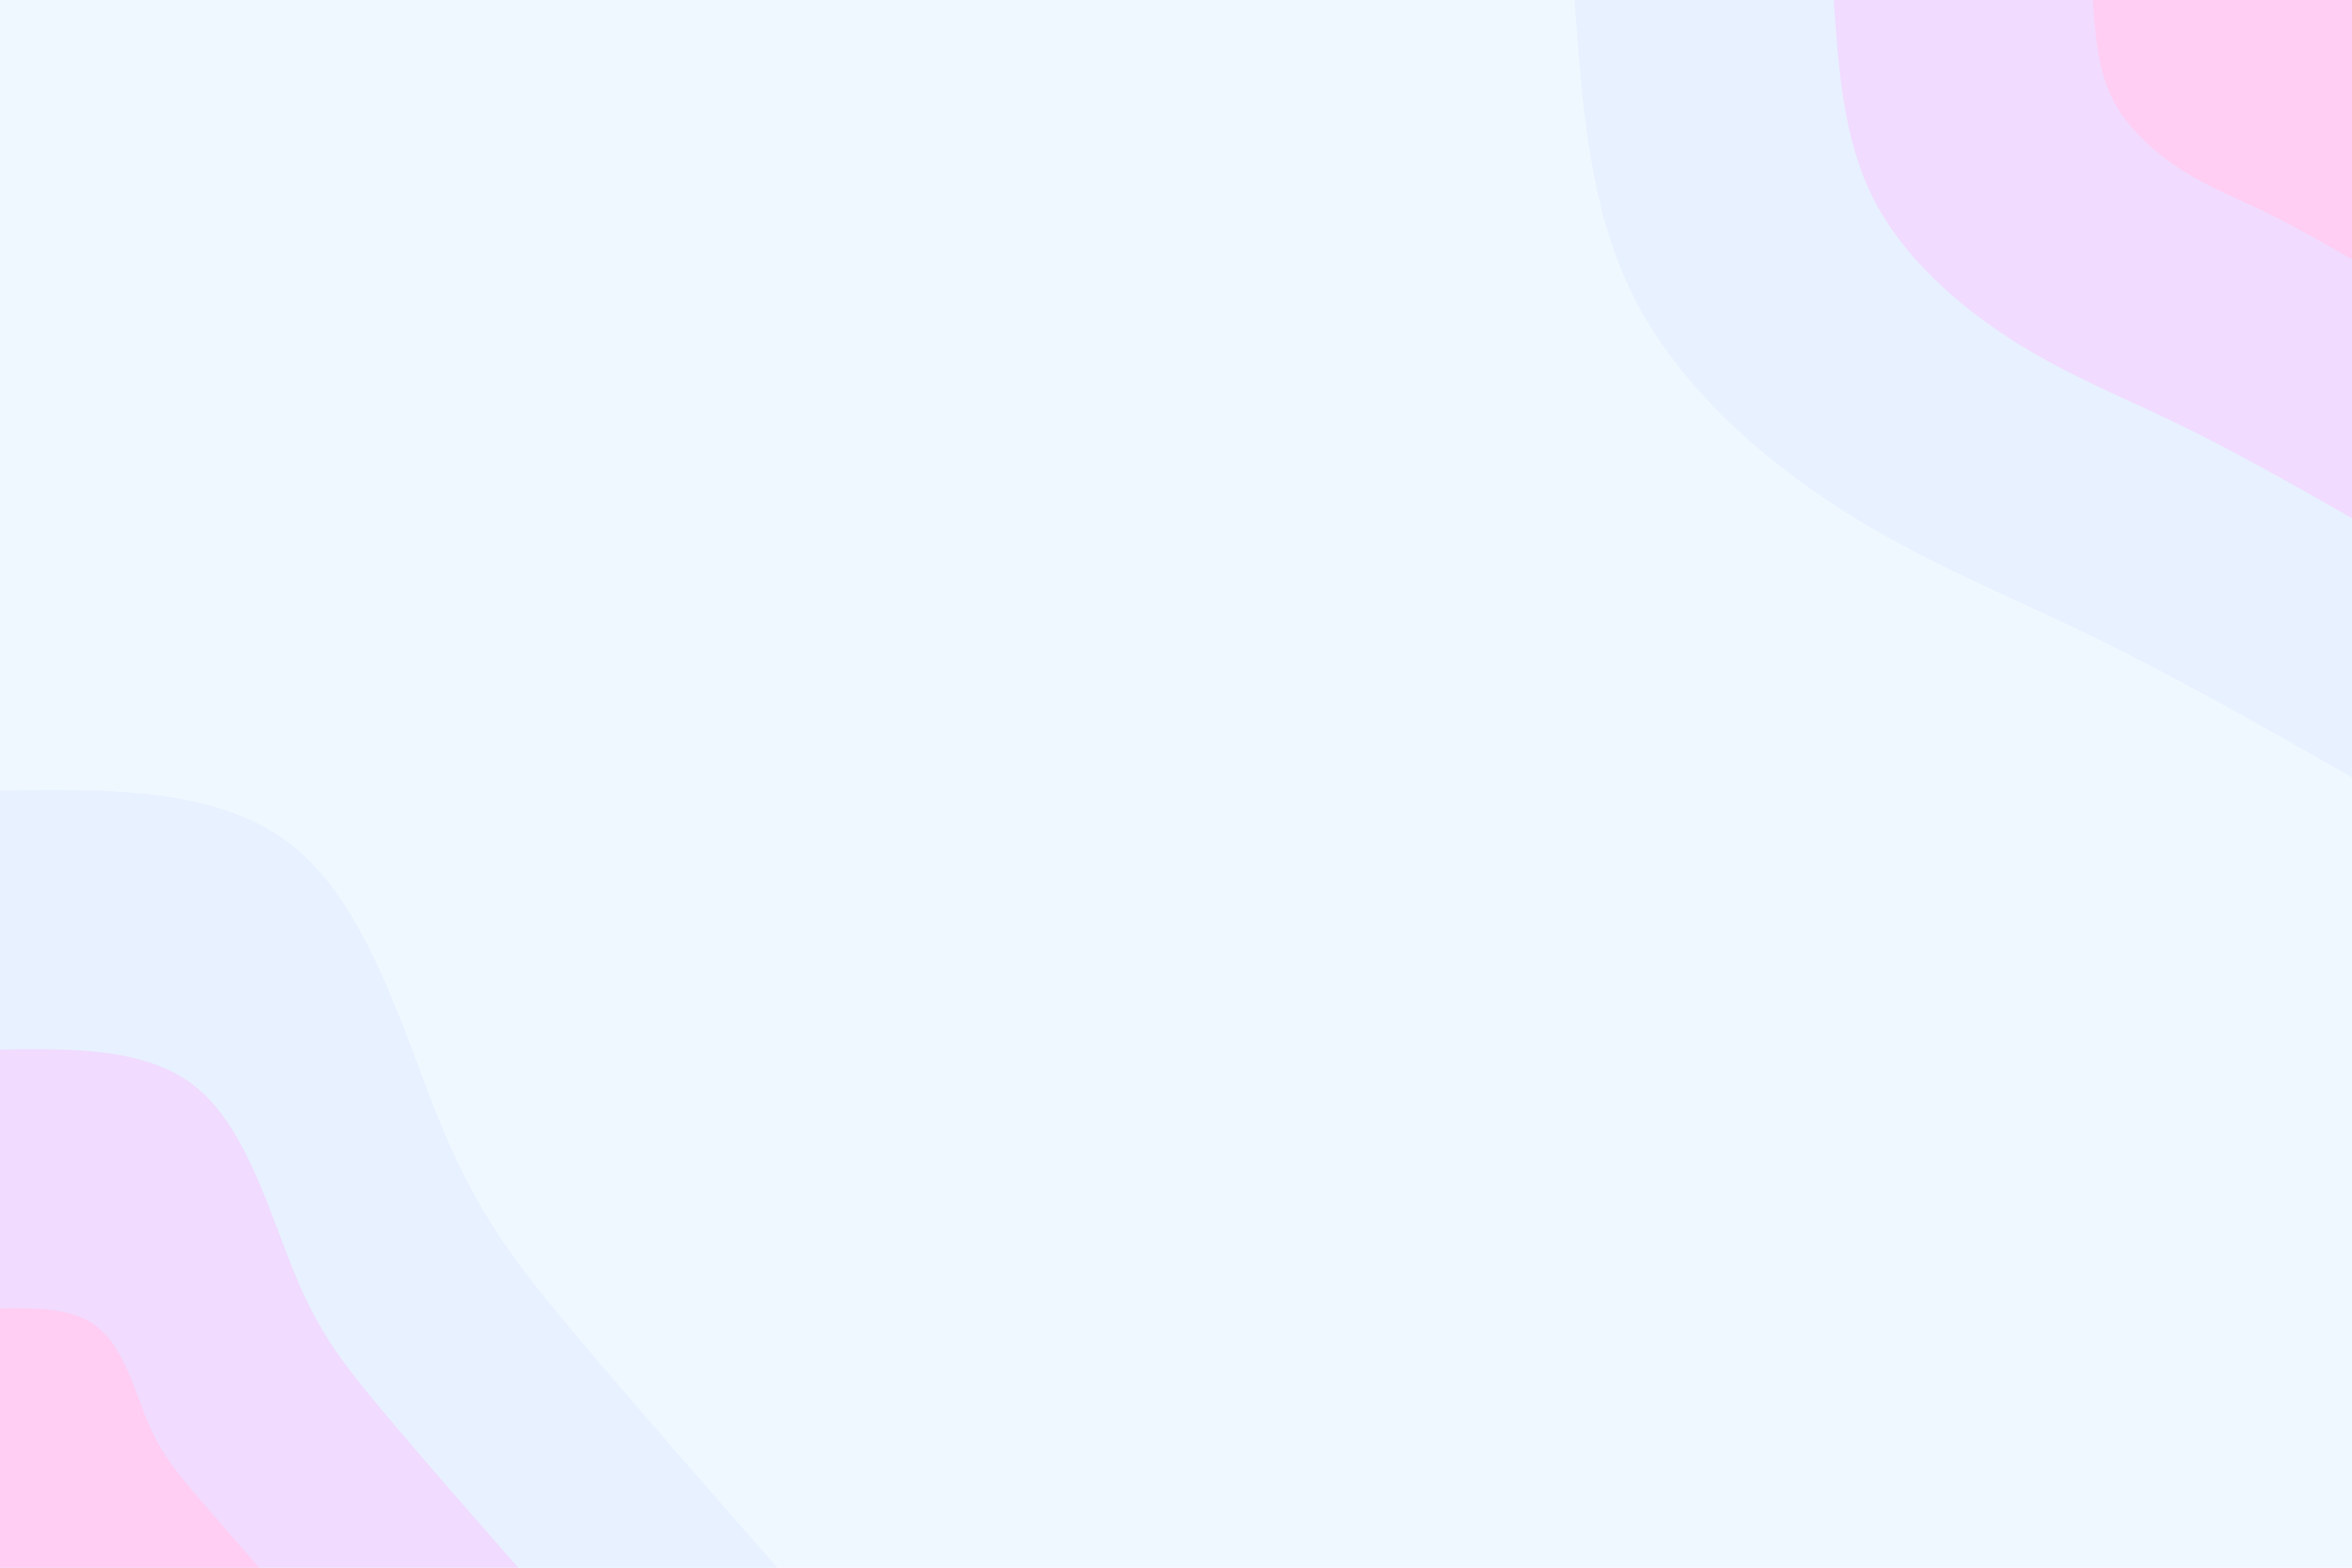 <svg id="visual" viewBox="0 0 900 600" width="900" height="600" xmlns="http://www.w3.org/2000/svg" xmlns:xlink="http://www.w3.org/1999/xlink" version="1.1"><rect x="0" y="0" width="900" height="600" fill="#f0f8ff"></rect><defs><linearGradient id="grad1_0" x1="33.3%" y1="0%" x2="100%" y2="100%"><stop offset="20%" stop-color="#ffcef2" stop-opacity="1"></stop><stop offset="80%" stop-color="#ffcef2" stop-opacity="1"></stop></linearGradient></defs><defs><linearGradient id="grad1_1" x1="33.3%" y1="0%" x2="100%" y2="100%"><stop offset="20%" stop-color="#ffcef2" stop-opacity="1"></stop><stop offset="80%" stop-color="#e8e7ff" stop-opacity="1"></stop></linearGradient></defs><defs><linearGradient id="grad1_2" x1="33.3%" y1="0%" x2="100%" y2="100%"><stop offset="20%" stop-color="#f0f8ff" stop-opacity="1"></stop><stop offset="80%" stop-color="#e8e7ff" stop-opacity="1"></stop></linearGradient></defs><defs><linearGradient id="grad2_0" x1="0%" y1="0%" x2="66.7%" y2="100%"><stop offset="20%" stop-color="#ffcef2" stop-opacity="1"></stop><stop offset="80%" stop-color="#ffcef2" stop-opacity="1"></stop></linearGradient></defs><defs><linearGradient id="grad2_1" x1="0%" y1="0%" x2="66.7%" y2="100%"><stop offset="20%" stop-color="#e8e7ff" stop-opacity="1"></stop><stop offset="80%" stop-color="#ffcef2" stop-opacity="1"></stop></linearGradient></defs><defs><linearGradient id="grad2_2" x1="0%" y1="0%" x2="66.7%" y2="100%"><stop offset="20%" stop-color="#e8e7ff" stop-opacity="1"></stop><stop offset="80%" stop-color="#f0f8ff" stop-opacity="1"></stop></linearGradient></defs><g transform="translate(900, 0)"><path d="M0 297.5C-34.1 278.1 -68.2 258.7 -100.6 243C-133.1 227.2 -164 215.1 -195.2 195.2C-226.3 175.3 -257.7 147.6 -274.8 113.8C-291.9 80 -294.7 40 -297.5 0L0 0Z" fill="#e8f1ff"></path><path d="M0 198.3C-22.7 185.4 -45.4 172.5 -67.1 162C-88.8 151.5 -109.3 143.4 -130.1 130.1C-150.9 116.8 -171.8 98.4 -183.2 75.9C-194.6 53.3 -196.5 26.7 -198.3 0L0 0Z" fill="#f1dbff"></path><path d="M0 99.2C-11.4 92.7 -22.7 86.2 -33.5 81C-44.4 75.7 -54.7 71.7 -65.1 65.1C-75.4 58.4 -85.9 49.2 -91.6 37.9C-97.3 26.7 -98.2 13.3 -99.2 0L0 0Z" fill="#ffcef2"></path></g><g transform="translate(0, 600)"><path d="M0 -297.5C42.9 -298.1 85.8 -298.7 113.8 -274.8C141.9 -251 155.1 -202.6 169 -169C182.9 -135.4 197.4 -116.4 219 -90.7C240.5 -65 269 -32.5 297.5 0L0 0Z" fill="#e8f1ff"></path><path d="M0 -198.3C28.6 -198.7 57.2 -199.1 75.9 -183.2C94.6 -167.3 103.4 -135.1 112.7 -112.7C121.9 -90.2 131.6 -77.6 146 -60.5C160.3 -43.3 179.3 -21.7 198.3 0L0 0Z" fill="#f1dbff"></path><path d="M0 -99.2C14.3 -99.4 28.6 -99.6 37.9 -91.6C47.3 -83.7 51.7 -67.5 56.3 -56.3C61 -45.1 65.8 -38.8 73 -30.2C80.2 -21.7 89.7 -10.8 99.2 0L0 0Z" fill="#ffcef2"></path></g></svg>